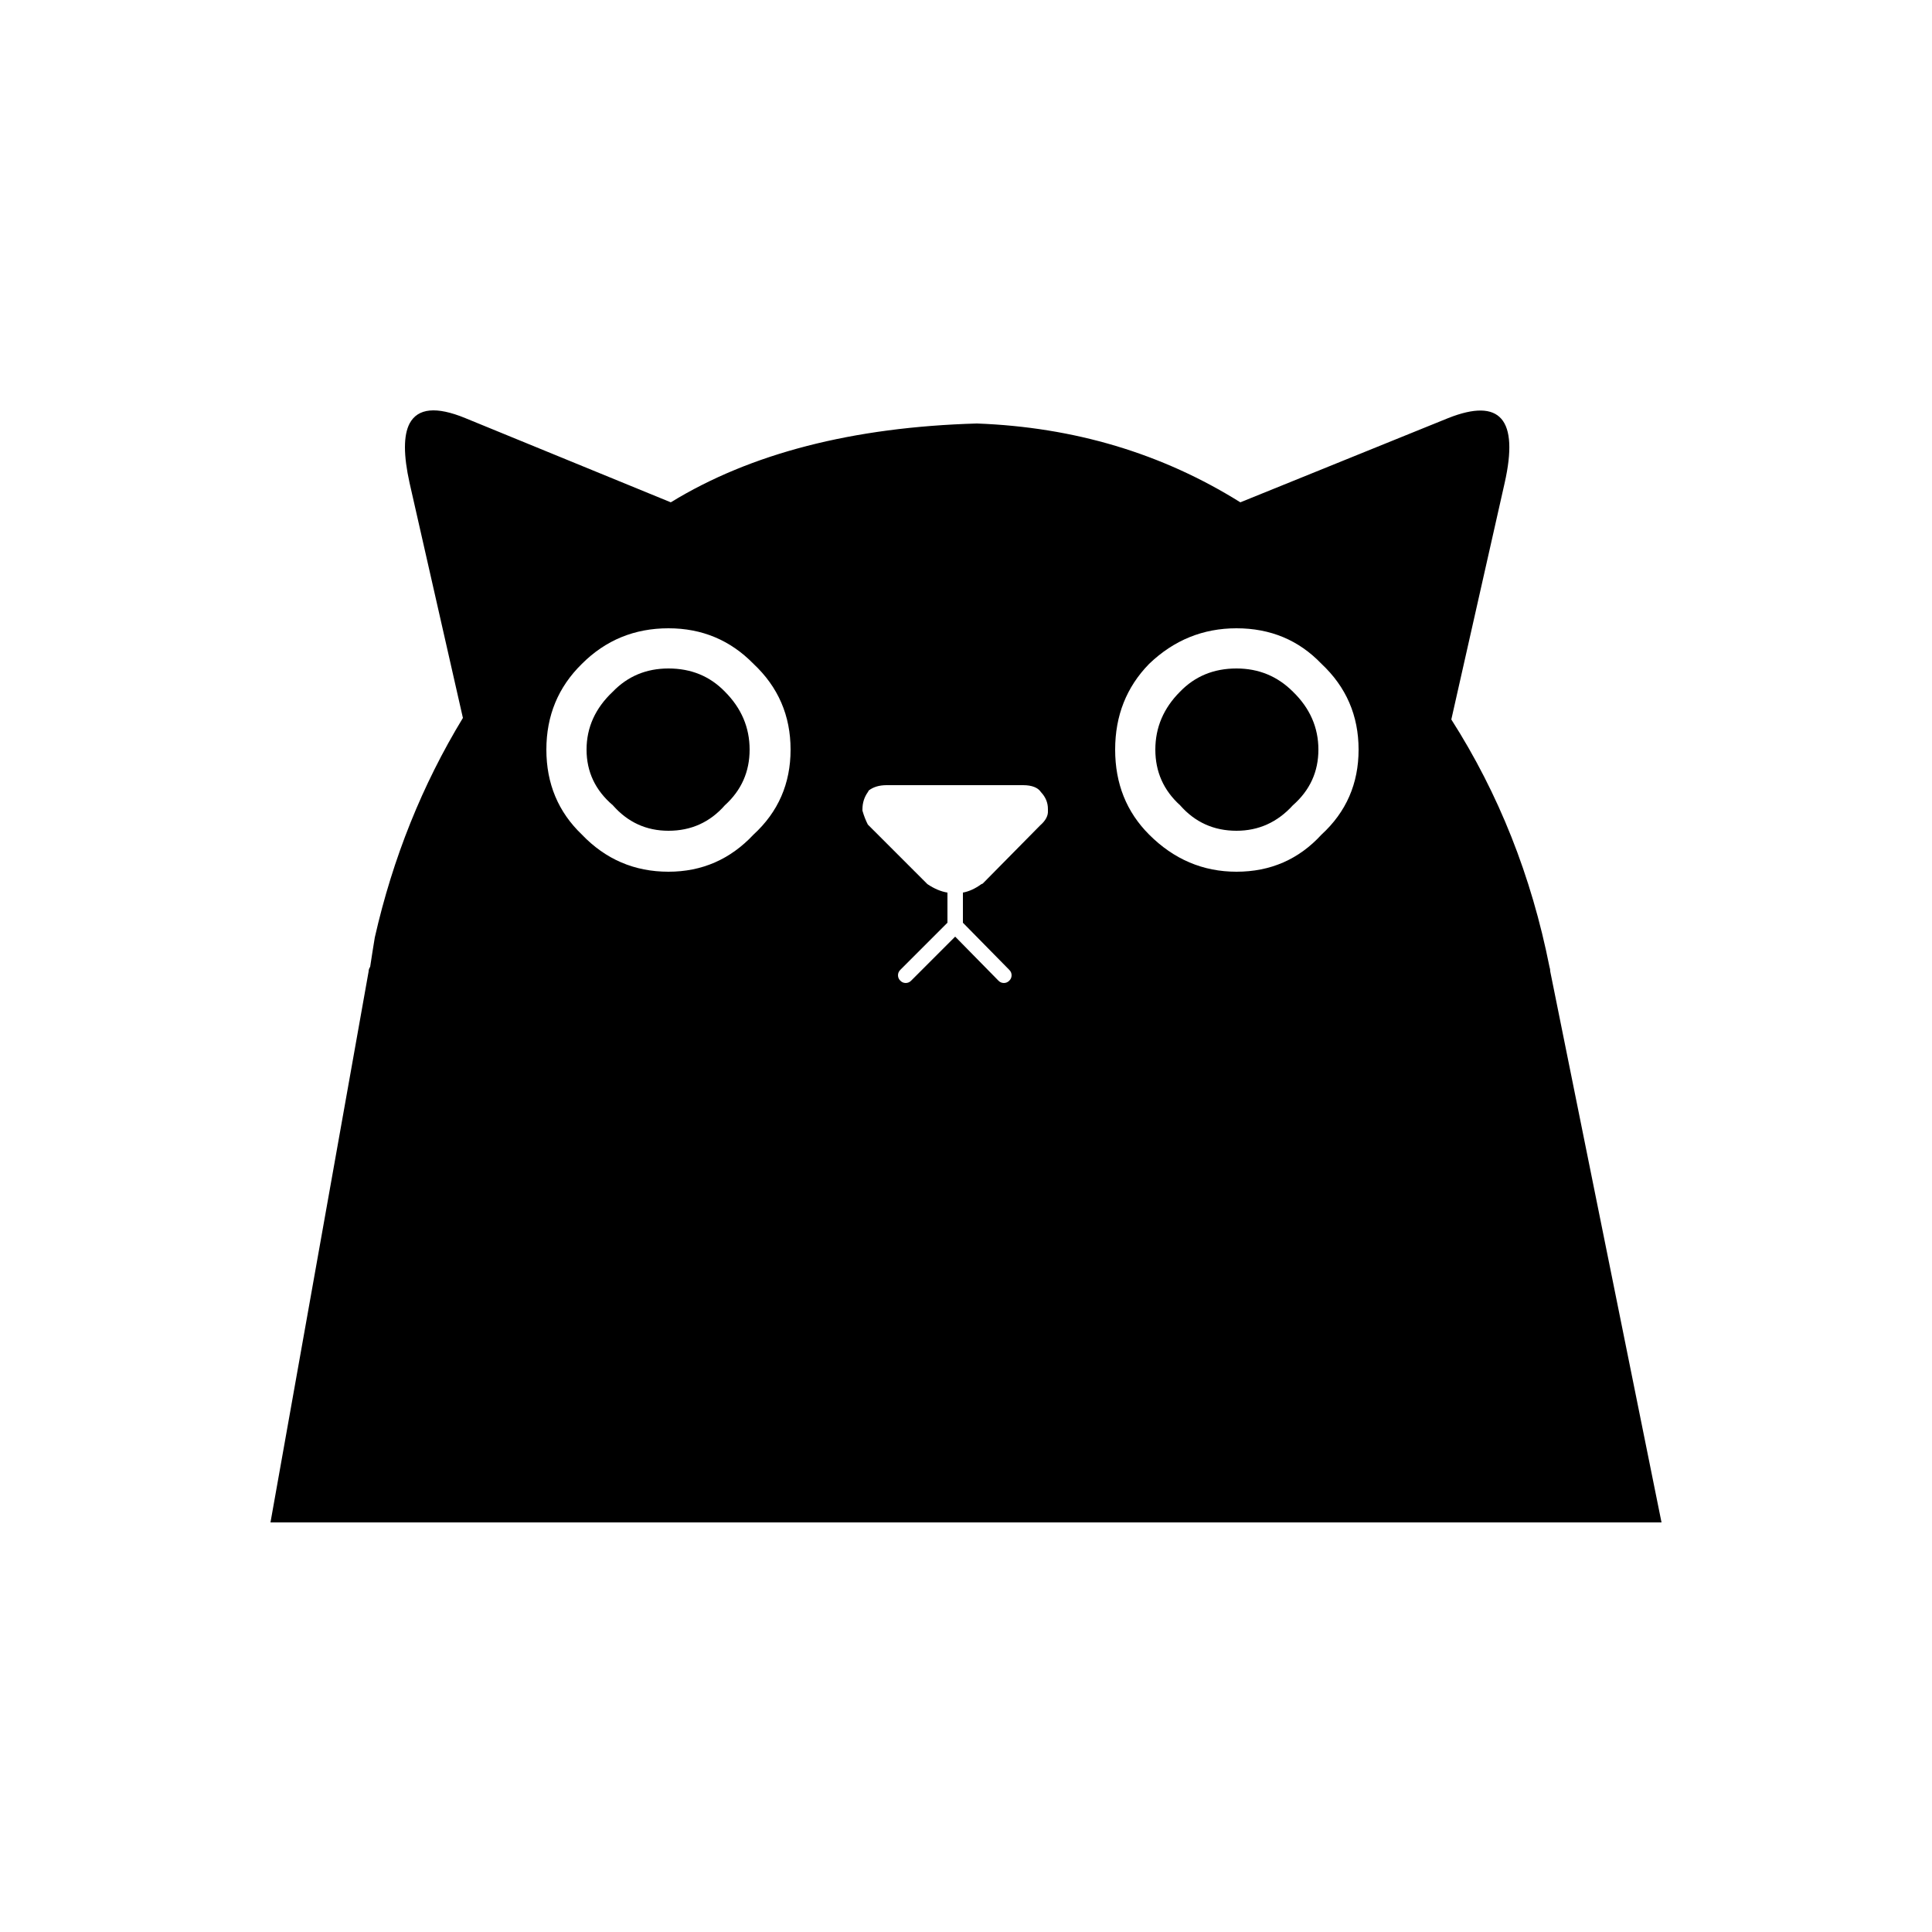<svg xmlns="http://www.w3.org/2000/svg" version="1.1" xmlns:xlink="http://www.w3.org/1999/xlink" width="1000" height="1000"><style>
    #light-icon {
      display: inline;
    }
    #dark-icon {
      display: none;
    }

    @media (prefers-color-scheme: dark) {
      #light-icon {
        display: none;
      }
      #dark-icon {
        display: inline;
      }
    }
  </style><g id="light-icon"><svg xmlns="http://www.w3.org/2000/svg" version="1.1" xmlns:xlink="http://www.w3.org/1999/xlink" width="1000" height="1000"><g clip-path="url(#SvgjsClipPath1069)"><rect width="1000" height="1000" fill="#ffffff"></rect><g transform="matrix(8,0,0,8,100,100)"><svg xmlns="http://www.w3.org/2000/svg" version="1.1" xmlns:xlink="http://www.w3.org/1999/xlink" width="100" height="100"><svg version="1.1" preserveAspectRatio="none" x="0px" y="0px" viewBox="0 0 100 100" id="svg2" sodipodi:docname="noun-black-cat-707608.svg" inkscape:version="1.3.2 (091e20e, 2023-11-25)" width="100" height="100" xmlns:inkscape="http://www.inkscape.org/namespaces/inkscape" xmlns:sodipodi="http://sodipodi.sourceforge.net/DTD/sodipodi-0.dtd" xmlns:xlink="http://www.w3.org/1999/xlink" xmlns="http://www.w3.org/2000/svg" xmlns:svg="http://www.w3.org/2000/svg">
  <sodipodi:namedview id="namedview2" pagecolor="#ffffff" bordercolor="#000000" borderopacity="0.25" inkscape:showpageshadow="2" inkscape:pageopacity="0.0" inkscape:pagecheckerboard="0" inkscape:deskcolor="#d1d1d1" inkscape:zoom="1.888" inkscape:cx="50.052966" inkscape:cy="62.5" inkscape:window-width="1472" inkscape:window-height="891" inkscape:window-x="0" inkscape:window-y="37" inkscape:window-maximized="1" inkscape:current-layer="svg2" inkscape:export-bgcolor="#ffffff00"></sodipodi:namedview>
  <defs id="defs1">
    <g id="a">
      <path fill="#000000" stroke="none" d="m 81.4,34.05 3.45,-15.3 q 1.4,-6.2 -3.65,-4.2 L 67.75,20 Q 60.15,15.25 50.7,14.9 38.65,15.25 30.9,20 L 17.6,14.55 Q 14.8,13.4 14,14.9 q -0.6,1.15 0,3.85 l 3.45,15.2 q -3.95,6.5 -5.7,14.2 -0.15,0.9 -0.3,1.9 -0.1,0.15 -0.1,0.3 L 5,86 H 95 L 87.8,50.35 q 0,-0.15 -0.05,-0.3 -1.75,-8.8 -6.35,-16 M 73,30.45 q 2.4,2.25 2.4,5.55 0,3.3 -2.4,5.5 -2.2,2.4 -5.5,2.4 -3.25,0 -5.65,-2.4 -2.2,-2.2 -2.2,-5.5 0,-3.3 2.2,-5.55 2.4,-2.3 5.65,-2.3 3.3,0 5.5,2.3 m -42.25,-2.3 q 3.25,0 5.5,2.3 2.4,2.25 2.4,5.55 0,3.3 -2.4,5.5 -2.25,2.4 -5.5,2.4 -3.3,0 -5.6,-2.4 -2.3,-2.2 -2.3,-5.5 0,-3.3 2.3,-5.55 2.3,-2.3 5.6,-2.3 m 12.55,11.8 q 0.005,-0.037 0,-0.1 0.005,-0.618 0.35,-1.1 0.032,-0.043 0.05,-0.1 0.445,-0.346 1.15,-0.35 h 8.85 q 0.854,0.006 1.15,0.45 0.455,0.484 0.45,1.1 v 0.1 q 0.034,0.485 -0.5,0.95 l -3.7,3.75 q -0.035,0.041 -0.1,0.05 -0.601,0.44 -1.2,0.55 v 1.95 l 3,3.05 q 0.148,0.146 0.15,0.35 -0.002,0.206 -0.15,0.35 -0.146,0.149 -0.35,0.15 -0.206,-0.002 -0.35,-0.15 L 49.3,48.1 46.45,50.95 Q 46.305,51.098 46.1,51.1 45.895,51.098 45.75,50.95 45.602,50.805 45.6,50.6 45.602,50.395 45.75,50.25 L 48.8,47.2 V 45.25 Q 48.162,45.147 47.5,44.7 47.485,44.691 47.45,44.65 l -3.7,-3.7 q -0.044,-0.045 -0.1,-0.1 -0.209,-0.408 -0.35,-0.9 m -8.9,-7.7 q -1.45,-1.5 -3.65,-1.5 -2.15,0 -3.6,1.5 -1.7,1.6 -1.7,3.75 0,2.15 1.7,3.6 1.45,1.65 3.6,1.65 2.2,0 3.65,-1.65 Q 36,38.15 36,36 36,33.85 34.4,32.25 M 72.8,36 q 0,-2.15 -1.65,-3.75 -1.5,-1.5 -3.65,-1.5 -2.2,0 -3.65,1.5 -1.6,1.6 -1.6,3.75 0,2.15 1.6,3.6 1.45,1.65 3.65,1.65 2.15,0 3.65,-1.65 1.65,-1.45 1.65,-3.6 z" id="path1"></path>
    </g>
  <clipPath id="SvgjsClipPath1069"><rect width="1000" height="1000" x="0" y="0" rx="350" ry="350"></rect></clipPath></defs>
  <g id="g1">
    <use xlink:href="#a" id="use1"></use>
  </g>
</svg></svg></g></g></svg></g><g id="dark-icon"><svg xmlns="http://www.w3.org/2000/svg" version="1.1" xmlns:xlink="http://www.w3.org/1999/xlink" width="1000" height="1000"><g clip-path="url(#SvgjsClipPath1070)"><rect width="1000" height="1000" fill="#ffffff"></rect><g transform="matrix(8,0,0,8,100,100)"><svg xmlns="http://www.w3.org/2000/svg" version="1.1" xmlns:xlink="http://www.w3.org/1999/xlink" width="100" height="100"><svg version="1.1" preserveAspectRatio="none" x="0px" y="0px" viewBox="0 0 100 100" id="svg2" sodipodi:docname="noun-black-cat-707608.svg" inkscape:version="1.3.2 (091e20e, 2023-11-25)" width="100" height="100" xmlns:inkscape="http://www.inkscape.org/namespaces/inkscape" xmlns:sodipodi="http://sodipodi.sourceforge.net/DTD/sodipodi-0.dtd" xmlns:xlink="http://www.w3.org/1999/xlink" xmlns="http://www.w3.org/2000/svg" xmlns:svg="http://www.w3.org/2000/svg">
  <sodipodi:namedview id="namedview2" pagecolor="#ffffff" bordercolor="#000000" borderopacity="0.25" inkscape:showpageshadow="2" inkscape:pageopacity="0.0" inkscape:pagecheckerboard="0" inkscape:deskcolor="#d1d1d1" inkscape:zoom="1.888" inkscape:cx="50.052966" inkscape:cy="62.5" inkscape:window-width="1472" inkscape:window-height="891" inkscape:window-x="0" inkscape:window-y="37" inkscape:window-maximized="1" inkscape:current-layer="svg2" inkscape:export-bgcolor="#ffffff00"></sodipodi:namedview>
  <defs id="defs1">
    <g id="a">
      <path fill="#000000" stroke="none" d="m 81.4,34.05 3.45,-15.3 q 1.4,-6.2 -3.65,-4.2 L 67.75,20 Q 60.15,15.25 50.7,14.9 38.65,15.25 30.9,20 L 17.6,14.55 Q 14.8,13.4 14,14.9 q -0.6,1.15 0,3.85 l 3.45,15.2 q -3.95,6.5 -5.7,14.2 -0.15,0.9 -0.3,1.9 -0.1,0.15 -0.1,0.3 L 5,86 H 95 L 87.8,50.35 q 0,-0.15 -0.05,-0.3 -1.75,-8.8 -6.35,-16 M 73,30.45 q 2.4,2.25 2.4,5.55 0,3.3 -2.4,5.5 -2.2,2.4 -5.5,2.4 -3.25,0 -5.65,-2.4 -2.2,-2.2 -2.2,-5.5 0,-3.3 2.2,-5.55 2.4,-2.3 5.65,-2.3 3.3,0 5.5,2.3 m -42.25,-2.3 q 3.25,0 5.5,2.3 2.4,2.25 2.4,5.55 0,3.3 -2.4,5.5 -2.25,2.4 -5.5,2.4 -3.3,0 -5.6,-2.4 -2.3,-2.2 -2.3,-5.5 0,-3.3 2.3,-5.55 2.3,-2.3 5.6,-2.3 m 12.55,11.8 q 0.005,-0.037 0,-0.1 0.005,-0.618 0.35,-1.1 0.032,-0.043 0.05,-0.1 0.445,-0.346 1.15,-0.35 h 8.85 q 0.854,0.006 1.15,0.45 0.455,0.484 0.45,1.1 v 0.1 q 0.034,0.485 -0.5,0.95 l -3.7,3.75 q -0.035,0.041 -0.1,0.05 -0.601,0.44 -1.2,0.55 v 1.95 l 3,3.05 q 0.148,0.146 0.15,0.35 -0.002,0.206 -0.15,0.35 -0.146,0.149 -0.35,0.15 -0.206,-0.002 -0.35,-0.15 L 49.3,48.1 46.45,50.95 Q 46.305,51.098 46.1,51.1 45.895,51.098 45.75,50.95 45.602,50.805 45.6,50.6 45.602,50.395 45.75,50.25 L 48.8,47.2 V 45.25 Q 48.162,45.147 47.5,44.7 47.485,44.691 47.45,44.65 l -3.7,-3.7 q -0.044,-0.045 -0.1,-0.1 -0.209,-0.408 -0.35,-0.9 m -8.9,-7.7 q -1.45,-1.5 -3.65,-1.5 -2.15,0 -3.6,1.5 -1.7,1.6 -1.7,3.75 0,2.15 1.7,3.6 1.45,1.65 3.6,1.65 2.2,0 3.65,-1.65 Q 36,38.15 36,36 36,33.85 34.4,32.25 M 72.8,36 q 0,-2.15 -1.65,-3.75 -1.5,-1.5 -3.65,-1.5 -2.2,0 -3.65,1.5 -1.6,1.6 -1.6,3.75 0,2.15 1.6,3.6 1.45,1.65 3.65,1.65 2.15,0 3.65,-1.65 1.65,-1.45 1.65,-3.6 z" id="path1"></path>
    </g>
  <clipPath id="SvgjsClipPath1070"><rect width="1000" height="1000" x="0" y="0" rx="500" ry="500"></rect></clipPath></defs>
  <g id="g1">
    <use xlink:href="#a" id="use1"></use>
  </g>
</svg></svg></g></g></svg></g></svg>